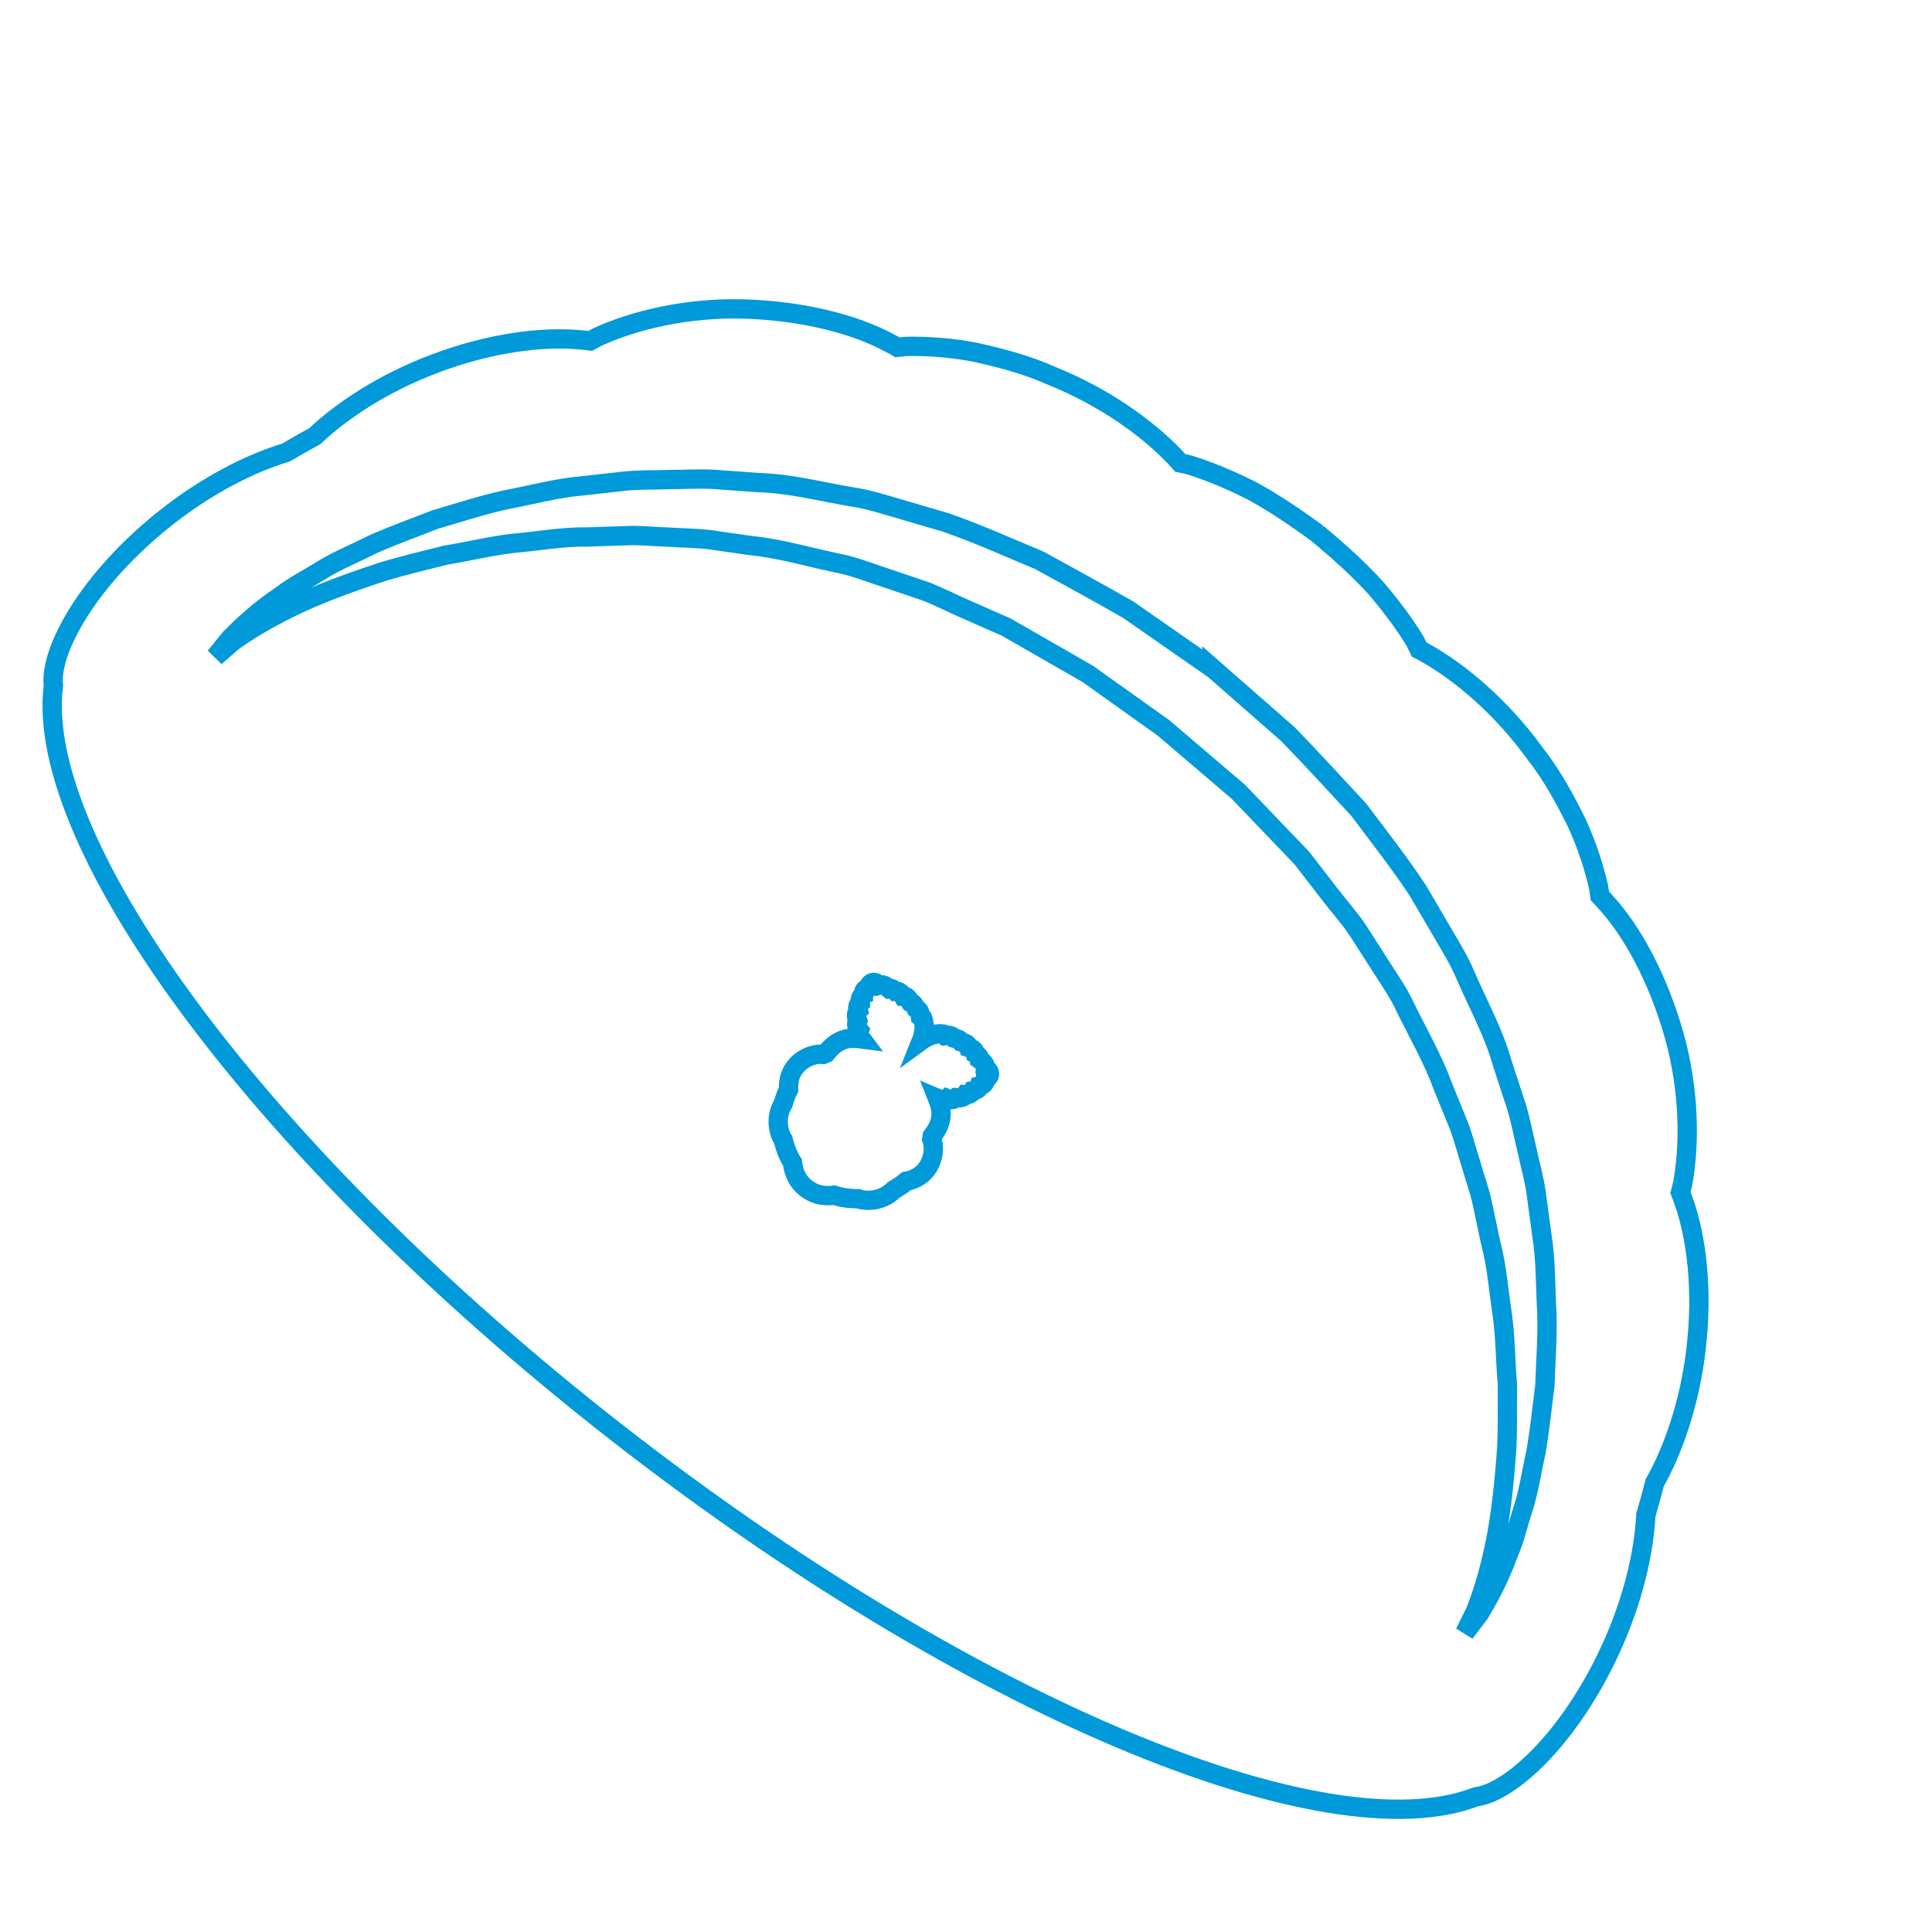 <?xml version="1.0" encoding="UTF-8" standalone="no"?>
<svg
   xmlns:dc="http://purl.org/dc/elements/1.1/"
   xmlns:cc="http://creativecommons.org/ns#"
   xmlns:rdf="http://www.w3.org/1999/02/22-rdf-syntax-ns#"
   xmlns:svg="http://www.w3.org/2000/svg"
   xmlns="http://www.w3.org/2000/svg"
   xmlns:sodipodi="http://sodipodi.sourceforge.net/DTD/sodipodi-0.dtd"
   xmlns:inkscape="http://www.inkscape.org/namespaces/inkscape"
   version="1.1"
   x="0px"
   y="0px"
   viewBox="0 0 100 100"
   enable-background="new 0 0 100 100"
   xml:space="preserve"
   id="svg2"
   inkscape:version="0.91 r13725"
   sodipodi:docname="logo.svg"><defs
     id="defs10" /><sodipodi:namedview
     pagecolor="#ffffff"
     bordercolor="#666666"
     borderopacity="1"
     objecttolerance="10"
     gridtolerance="10"
     guidetolerance="10"
     inkscape:pageopacity="0"
     inkscape:pageshadow="2"
     inkscape:window-width="1274"
     inkscape:window-height="777"
     id="namedview8"
     showgrid="false"
     inkscape:zoom="1"
     inkscape:cx="49.009897"
     inkscape:cy="42.669869"
     inkscape:window-x="0"
     inkscape:window-y="17"
     inkscape:window-maximized="0"
     inkscape:current-layer="g4144"
     showguides="true"
     inkscape:guide-bbox="true"
     inkscape:snap-bbox="true"
     inkscape:bbox-nodes="true"
     inkscape:snap-bbox-edge-midpoints="true"
     inkscape:object-paths="true"><sodipodi:guide
       position="52.999,47.5"
       orientation="0,1"
       id="guide4876" /><sodipodi:guide
       position="52.999,36.5"
       orientation="0,1"
       id="guide4878" /></sodipodi:namedview><g
     id="g4" /><g
     inkscape:groupmode="layer"
     id="layer1"
     inkscape:label="pasty body"
     style="display:none"
     sodipodi:insensitive="true"><path
       inkscape:connector-curvature="0"
       d="m 97.491,56.618 c -0.637,-2.668 -1.708,-4.957 -2.822,-6.538 -0.208,-0.531 -0.43,-1.066 -0.667,-1.605 -0.291,-1.923 -1.111,-4.369 -2.58,-6.777 -1.556,-2.568 -3.506,-4.55 -5.208,-5.628 -0.139,-0.094 -0.274,-0.172 -0.41,-0.254 -0.062,-0.144 -0.123,-0.286 -0.195,-0.437 -0.926,-1.769 -2.639,-3.987 -5.087,-5.785 -2.447,-1.79 -5.001,-2.897 -6.987,-3.231 -0.162,-0.035 -0.315,-0.056 -0.471,-0.079 -0.114,-0.11 -0.225,-0.22 -0.35,-0.333 -0.774,-0.623 -1.751,-1.305 -2.907,-1.905 -1.169,-0.559 -2.485,-1.15 -3.934,-1.508 -2.878,-0.827 -5.609,-0.906 -7.565,-0.624 -0.16,0.022 -0.308,0.052 -0.458,0.08 -0.144,-0.07 -0.283,-0.14 -0.438,-0.208 -0.918,-0.353 -2.035,-0.666 -3.294,-0.923 -1.258,-0.218 -2.653,-0.318 -4.119,-0.363 -1.466,0.045 -2.861,0.145 -4.118,0.364 -1.259,0.257 -2.376,0.57 -3.294,0.923 -0.155,0.068 -0.295,0.138 -0.438,0.208 -0.15,-0.028 -0.298,-0.058 -0.458,-0.08 -1.956,-0.283 -4.688,-0.203 -7.565,0.624 -1.448,0.358 -2.765,0.949 -3.934,1.508 -1.156,0.6 -2.133,1.282 -2.907,1.905 -0.125,0.113 -0.235,0.223 -0.35,0.333 -0.155,0.023 -0.309,0.044 -0.471,0.079 -1.986,0.333 -4.54,1.441 -6.987,3.231 -2.448,1.798 -4.161,4.016 -5.087,5.785 -0.072,0.151 -0.133,0.293 -0.195,0.437 -0.136,0.082 -0.271,0.16 -0.41,0.254 -1.702,1.078 -3.652,3.06 -5.208,5.628 -1.469,2.408 -2.289,4.854 -2.58,6.777 -0.234,0.534 -0.449,1.063 -0.656,1.59 -1.117,1.581 -2.194,3.876 -2.833,6.553 -0.695,2.885 -0.762,5.615 -0.388,7.589 0.24,1.314 0.666,2.273 1.163,2.772 4.255,7.132 23.547,12.52 46.716,12.52 23.168,0 42.46,-5.388 46.717,-12.521 0.497,-0.499 0.923,-1.458 1.163,-2.772 0.374,-1.974 0.308,-4.704 -0.388,-7.589 z m -49.918,5.163 c -0.237,1.031 -0.574,1.719 -0.574,1.719 0,0 -0.337,-0.688 -0.574,-1.719 -0.267,-1.031 -0.424,-2.406 -0.426,-3.781 0.004,-1.375 0.163,-2.75 0.429,-3.781 0.237,-1.031 0.571,-1.719 0.571,-1.719 0,0 0.334,0.688 0.571,1.719 0.266,1.031 0.425,2.406 0.429,3.781 -0.002,1.375 -0.159,2.75 -0.426,3.781 z m 6,0 c -0.237,1.031 -0.574,1.719 -0.574,1.719 0,0 -0.337,-0.688 -0.574,-1.719 -0.267,-1.031 -0.424,-2.406 -0.426,-3.781 0.004,-1.375 0.163,-2.75 0.429,-3.781 0.237,-1.031 0.571,-1.719 0.571,-1.719 0,0 0.334,0.688 0.571,1.719 0.266,1.031 0.425,2.406 0.429,3.781 -0.002,1.375 -0.159,2.75 -0.426,3.781 z m 37.219,-2.328 c -0.222,-0.763 -0.606,-1.855 -1.252,-3.178 -0.634,-1.325 -1.565,-2.852 -2.703,-4.536 -0.593,-0.828 -1.272,-1.674 -1.967,-2.571 -0.779,-0.834 -1.511,-1.778 -2.396,-2.652 -0.914,-0.846 -1.769,-1.819 -2.839,-2.628 -0.51,-0.428 -1.029,-0.863 -1.557,-1.305 -0.524,-0.443 -1.123,-0.81 -1.692,-1.227 -0.583,-0.397 -1.147,-0.838 -1.764,-1.214 -0.627,-0.359 -1.262,-0.723 -1.903,-1.091 -1.251,-0.787 -2.658,-1.348 -4.031,-2.017 -0.678,-0.356 -1.42,-0.583 -2.151,-0.842 -0.732,-0.257 -1.469,-0.516 -2.211,-0.777 -0.743,-0.254 -1.531,-0.384 -2.299,-0.585 -0.771,-0.196 -1.544,-0.394 -2.321,-0.592 -1.56,-0.226 -3.132,-0.453 -4.711,-0.682 -1.694,-0.073 -3.396,-0.147 -5.097,-0.221 -1.602,0.071 -3.204,0.142 -4.801,0.212 -1.609,0.23 -3.213,0.46 -4.805,0.688 -0.777,0.197 -1.551,0.393 -2.321,0.588 -0.769,0.201 -1.557,0.331 -2.3,0.585 -0.741,0.261 -1.479,0.52 -2.211,0.777 -0.731,0.259 -1.474,0.486 -2.151,0.843 -1.372,0.67 -2.782,1.227 -4.033,2.015 -0.642,0.368 -1.275,0.731 -1.902,1.091 -0.617,0.377 -1.181,0.818 -1.765,1.215 -0.568,0.417 -1.168,0.784 -1.692,1.228 -0.527,0.441 -1.047,0.876 -1.558,1.304 -1.07,0.809 -1.924,1.783 -2.838,2.629 -0.887,0.874 -1.616,1.819 -2.396,2.653 -0.694,0.896 -1.374,1.744 -1.966,2.572 -1.138,1.686 -2.069,3.211 -2.703,4.537 -0.644,1.331 -1.029,2.396 -1.256,3.17 -0.153,0.787 -0.235,1.207 -0.235,1.207 0,0 0.007,-0.427 0.021,-1.227 0.094,-0.786 0.261,-2.005 0.735,-3.44 0.19,-0.742 0.55,-1.496 0.864,-2.362 0.325,-0.86 0.819,-1.717 1.275,-2.68 0.507,-0.93 1.102,-1.89 1.716,-2.917 0.698,-0.963 1.396,-2.016 2.231,-3.027 0.87,-0.979 1.687,-2.097 2.731,-3.061 0.509,-0.497 1.026,-1.003 1.552,-1.517 0.529,-0.511 1.137,-0.948 1.717,-1.437 0.594,-0.469 1.172,-0.982 1.807,-1.433 0.647,-0.434 1.304,-0.873 1.966,-1.317 1.291,-0.958 2.801,-1.603 4.263,-2.396 0.725,-0.415 1.515,-0.698 2.298,-1.014 0.786,-0.312 1.577,-0.626 2.374,-0.943 1.62,-0.547 3.307,-0.964 4.994,-1.423 1.721,-0.275 3.456,-0.573 5.203,-0.819 1.792,-0.099 3.591,-0.197 5.39,-0.296 1.699,0.096 3.399,0.191 5.093,0.287 1.765,0.244 3.548,0.545 5.298,0.827 1.687,0.459 3.375,0.869 4.995,1.419 0.796,0.317 1.588,0.631 2.374,0.944 0.783,0.315 1.573,0.599 2.298,1.014 1.461,0.796 2.974,1.437 4.264,2.396 0.663,0.444 1.318,0.883 1.967,1.317 0.634,0.451 1.212,0.964 1.807,1.434 0.579,0.489 1.187,0.925 1.716,1.437 0.526,0.513 1.044,1.019 1.554,1.516 1.044,0.964 1.86,2.083 2.73,3.062 0.836,1.011 1.532,2.065 2.231,3.027 0.614,1.026 1.208,1.987 1.715,2.917 0.456,0.963 0.951,1.819 1.275,2.681 0.313,0.866 0.673,1.62 0.864,2.362 0.473,1.443 0.641,2.635 0.738,3.432 0.01,0.807 0.015,1.236 0.015,1.236 0,0 -0.086,-0.414 -0.244,-1.195 z"
       id="path6" /></g><g
     style="display:inline"
     inkscape:label="pasty pi"
     id="g4144"
     inkscape:groupmode="layer"><path
       d="m 68.193,27.614 c -1.183,-0.867 -2.344,-1.648 -3.47,-2.249 -1.15,-0.573 -2.223,-1.012 -3.164,-1.299 -0.164,-0.042 -0.318,-0.074 -0.474,-0.107 -0.101,-0.114 -0.198,-0.229 -0.311,-0.344 -1.367,-1.427 -3.57,-3.045 -6.346,-4.164 -1.361,-0.609 -2.764,-0.955 -4.03,-1.234 -1.28,-0.239 -2.469,-0.303 -3.463,-0.288 -0.168,0.012 -0.323,0.032 -0.481,0.048 -0.136,-0.077 -0.27,-0.156 -0.419,-0.228 -1.77,-0.96 -4.467,-1.659 -7.497,-1.755 -3.036,-0.09 -5.751,0.604 -7.569,1.428 -0.15,0.075 -0.285,0.148 -0.422,0.223 -0.158,-0.019 -0.312,-0.041 -0.48,-0.052 -2.005,-0.198 -4.762,0.165 -7.569,1.231 -2.64,0.993 -4.792,2.416 -6.205,3.753 -0.513,0.277 -1.008,0.561 -1.496,0.849 -1.854,0.558 -4.116,1.703 -6.267,3.419 C 6.208,28.688 4.476,30.798 3.556,32.584 2.936,33.767 2.68,34.786 2.764,35.485 1.727,43.725 13.614,59.847 31.873,74.11 c 18.258,14.262 36.778,21.892 44.524,18.891 0.699,-0.087 1.624,-0.581 2.622,-1.469 1.51,-1.325 3.14,-3.517 4.368,-6.219 1.14,-2.495 1.705,-4.957 1.8,-6.889 0.163,-0.547 0.317,-1.106 0.462,-1.676 0.954,-1.695 1.814,-4.127 2.139,-6.929 0.355,-2.982 0.038,-5.743 -0.64,-7.64 -0.052,-0.16 -0.11,-0.304 -0.167,-0.453 0.04,-0.152 0.079,-0.302 0.115,-0.465 0.359,-1.964 0.374,-4.767 -0.448,-7.691 -0.826,-2.917 -2.158,-5.361 -3.517,-6.847 -0.106,-0.127 -0.213,-0.239 -0.322,-0.353 -0.022,-0.157 -0.042,-0.311 -0.071,-0.477 -0.226,-0.967 -0.578,-2.107 -1.12,-3.291 -0.577,-1.16 -1.249,-2.437 -2.171,-3.611 -1.759,-2.423 -3.863,-4.166 -5.578,-5.148 -0.14,-0.081 -0.276,-0.149 -0.411,-0.219 -0.07,-0.144 -0.136,-0.285 -0.216,-0.434 -0.506,-0.843 -1.194,-1.776 -2.028,-2.754 -0.857,-0.946 -1.895,-1.884 -3.023,-2.822 z m -5.362,7.029 c 1.28,1.122 2.562,2.243 3.837,3.362 1.241,1.279 2.462,2.613 3.667,3.913 1.047,1.4 2.124,2.763 3.062,4.193 0.432,0.74 0.864,1.475 1.291,2.205 0.423,0.73 0.87,1.439 1.186,2.213 0.661,1.527 1.459,2.963 1.885,4.513 0.249,0.758 0.494,1.508 0.738,2.25 0.222,0.746 0.363,1.506 0.543,2.243 0.155,0.742 0.366,1.458 0.468,2.187 0.099,0.728 0.195,1.447 0.291,2.153 0.229,1.402 0.185,2.786 0.268,4.093 0.036,1.311 -0.065,2.57 -0.106,3.759 -0.148,1.187 -0.272,2.31 -0.445,3.355 -0.233,1.04 -0.369,2.018 -0.645,2.897 -0.286,0.875 -0.468,1.692 -0.775,2.394 -0.516,1.428 -1.116,2.471 -1.531,3.159 -0.489,0.642 -0.749,0.984 -0.749,0.984 0,0 0.187,-0.38 0.543,-1.092 0.295,-0.738 0.664,-1.835 0.97,-3.275 0.316,-1.434 0.523,-3.212 0.663,-5.24 0.042,-1.018 0.028,-2.102 0.032,-3.236 -0.1,-1.137 -0.096,-2.332 -0.256,-3.565 C 77.571,66.878 77.495,65.585 77.149,64.289 77.011,63.638 76.871,62.974 76.727,62.301 76.587,61.629 76.341,60.972 76.149,60.293 75.934,59.621 75.761,58.928 75.506,58.252 75.233,57.583 74.956,56.904 74.677,56.219 74.176,54.829 73.413,53.52 72.742,52.147 72.427,51.449 71.983,50.814 71.566,50.16 71.147,49.507 70.726,48.849 70.302,48.187 69.873,47.529 69.331,46.942 68.85,46.311 68.363,45.682 67.876,45.051 67.386,44.416 66.295,43.278 65.196,42.132 64.093,40.979 62.803,39.879 61.506,38.773 60.211,37.667 58.905,36.737 57.6,35.806 56.298,34.878 54.889,34.069 53.484,33.263 52.089,32.462 51.355,32.139 50.623,31.816 49.897,31.496 49.167,31.181 48.466,30.8 47.724,30.543 46.98,30.292 46.238,30.042 45.503,29.794 44.768,29.548 44.042,29.268 43.289,29.133 c -1.494,-0.317 -2.948,-0.745 -4.419,-0.894 -0.732,-0.105 -1.454,-0.207 -2.17,-0.309 -0.718,-0.083 -1.435,-0.083 -2.139,-0.13 -0.704,-0.021 -1.402,-0.102 -2.088,-0.075 -0.687,0.023 -1.365,0.046 -2.031,0.069 -1.341,-0.021 -2.614,0.221 -3.855,0.325 -1.237,0.143 -2.393,0.438 -3.521,0.615 -1.098,0.279 -2.156,0.529 -3.132,0.818 -1.935,0.628 -3.607,1.257 -4.923,1.911 -1.327,0.652 -2.286,1.255 -2.941,1.725 -0.605,0.526 -0.929,0.806 -0.929,0.806 0,0 0.268,-0.332 0.772,-0.953 0.558,-0.562 1.439,-1.419 2.696,-2.258 0.607,-0.468 1.356,-0.841 2.137,-1.33 0.786,-0.478 1.703,-0.848 2.655,-1.327 0.972,-0.421 2.03,-0.811 3.146,-1.242 1.143,-0.329 2.341,-0.73 3.621,-1.013 1.288,-0.236 2.621,-0.613 4.037,-0.73 0.707,-0.078 1.425,-0.16 2.156,-0.241 0.731,-0.077 1.48,-0.048 2.238,-0.076 0.757,-0.004 1.529,-0.05 2.307,-0.015 0.777,0.056 1.565,0.113 2.36,0.171 1.607,0.04 3.194,0.463 4.834,0.738 0.827,0.119 1.624,0.381 2.435,0.614 0.811,0.238 1.628,0.479 2.451,0.72 1.613,0.566 3.2,1.276 4.812,1.952 1.526,0.843 3.076,1.677 4.604,2.558 1.473,1.025 2.951,2.054 4.429,3.083 z M 46.938,51.617 c 0.086,0.063 0.116,0.168 0.174,0.253 0.237,0.086 0.213,0.205 0.279,0.312 0.24,0.117 0.228,0.26 0.248,0.437 l 0.118,0.087 c 0.167,0.425 0.03,0.918 -0.064,1.152 0.204,-0.149 0.649,-0.401 1.102,-0.341 l 0.111,0.092 c 0.177,-0.023 0.314,-0.068 0.486,0.137 0.119,0.038 0.228,-0.015 0.369,0.194 0.147,0.055 0.327,0.038 0.387,0.282 0.171,0.052 0.312,0.135 0.345,0.326 0.193,0.114 0.214,0.205 0.214,0.294 0.039,0.029 0.32,0.185 0.301,0.446 0.315,0.191 0.245,0.466 -0.006,0.575 -0.012,0.137 -0.02,0.275 -0.293,0.341 -0.027,0.135 -0.14,0.216 -0.354,0.254 -0.076,0.16 -0.21,0.209 -0.375,0.2 -0.125,0.202 -0.401,0.16 -0.488,0.155 -0.106,0.091 -0.231,0.157 -0.493,0.044 -0.162,0.133 -0.316,0.06 -0.47,-0.005 0.228,0.57 0.338,1.171 -0.277,1.954 l -0.024,0.157 c 0.252,0.667 -0.049,1.943 -1.32,2.178 -0.231,0.204 -0.438,0.316 -0.652,0.454 -0.696,0.688 -1.619,0.544 -1.821,0.453 -0.396,-0.005 -0.802,-0.031 -1.258,-0.185 -0.61,0.084 -1.079,-0.069 -1.446,-0.357 -0.005,-0.004 -0.01,-0.008 -0.015,-0.012 -0.368,-0.287 -0.631,-0.705 -0.696,-1.317 -0.26,-0.406 -0.383,-0.793 -0.484,-1.176 -0.136,-0.175 -0.5,-1.035 -0.001,-1.877 0.082,-0.241 0.141,-0.47 0.283,-0.743 -0.08,-1.29 1.086,-1.891 1.794,-1.808 l 0.147,-0.061 c 0.611,-0.787 1.219,-0.827 1.827,-0.744 -0.1,-0.133 -0.208,-0.262 -0.118,-0.452 -0.173,-0.227 -0.138,-0.365 -0.076,-0.49 -0.027,-0.083 -0.133,-0.34 0.032,-0.51 -0.048,-0.158 -0.033,-0.3 0.104,-0.412 -0.015,-0.216 0.036,-0.346 0.16,-0.405 -0.002,-0.281 0.13,-0.322 0.26,-0.367 0.045,-0.27 0.295,-0.404 0.557,-0.145 0.248,-0.081 0.468,0.153 0.505,0.184 0.086,-0.021 0.179,-0.023 0.337,0.137 0.194,-0.014 0.308,0.103 0.4,0.256 0.087,-4.24e-4 0.147,0.02 0.192,0.053 z"
       id="path4146"
       style="fill:none;fill-opacity:1;stroke:#0099da;stroke-width:1;stroke-miterlimit:4;stroke-dasharray:none;stroke-opacity:1"
       inkscape:connector-curvature="0"
       inkscape:export-xdpi="180.73964"
       inkscape:export-ydpi="180.73964" /></g><g
     inkscape:groupmode="layer"
     id="layer2"
     inkscape:label="pi"
     style="display:none"
     sodipodi:insensitive="true"><path
       inkscape:connector-curvature="0"
       style="fill:#ffffff"
       d="m 48.025,52.5 c -0.056,0.002 -0.116,0.022 -0.183,0.076 -0.166,-0.064 -0.328,-0.086 -0.472,0.044 -0.223,-0.029 -0.295,0.031 -0.35,0.1 -0.049,-0.001 -0.366,-0.05 -0.511,0.167 -0.365,-0.043 -0.481,0.215 -0.35,0.456 -0.075,0.116 -0.152,0.23 0.023,0.45 -0.062,0.123 -0.023,0.256 0.122,0.417 -0.038,0.172 0.037,0.294 0.172,0.389 -0.025,0.236 0.216,0.373 0.289,0.422 0.028,0.138 0.085,0.267 0.362,0.339 0.046,0.205 0.212,0.24 0.372,0.283 -0.531,0.309 -0.987,0.715 -0.984,1.712 l -0.078,0.139 c -0.609,0.37 -1.157,1.561 -0.3,2.528 0.056,0.303 0.15,0.52 0.233,0.761 0.125,0.97 0.941,1.425 1.156,1.478 0.315,0.24 0.651,0.468 1.106,0.628 0.428,0.442 0.893,0.61 1.359,0.61 0.007,-5e-6 0.014,6.9e-5 0.021,0 0.467,2.03e-4 0.931,-0.168 1.359,-0.61 0.454,-0.16 0.79,-0.388 1.106,-0.628 0.215,-0.054 1.031,-0.508 1.156,-1.478 0.084,-0.241 0.177,-0.458 0.233,-0.761 0.857,-0.968 0.309,-2.158 -0.3,-2.529 l -0.078,-0.139 c 0.003,-0.997 -0.452,-1.403 -0.984,-1.712 0.161,-0.043 0.327,-0.078 0.372,-0.283 0.276,-0.072 0.334,-0.202 0.362,-0.339 0.072,-0.049 0.314,-0.186 0.289,-0.422 0.135,-0.095 0.211,-0.217 0.172,-0.389 0.145,-0.161 0.184,-0.294 0.122,-0.417 0.175,-0.22 0.097,-0.334 0.023,-0.45 0.131,-0.241 0.015,-0.499 -0.35,-0.456 -0.145,-0.217 -0.462,-0.168 -0.511,-0.167 -0.055,-0.07 -0.127,-0.129 -0.35,-0.1 -0.144,-0.131 -0.306,-0.108 -0.472,-0.044 -0.198,-0.156 -0.328,-0.031 -0.478,0.016 -0.239,-0.078 -0.294,0.029 -0.412,0.073 -0.261,-0.055 -0.34,0.065 -0.465,0.192 l -0.146,-0.003 c -0.394,0.232 -0.589,0.704 -0.658,0.947 -0.069,-0.243 -0.264,-0.715 -0.658,-0.947 l -0.146,0.003 c -0.125,-0.127 -0.205,-0.247 -0.466,-0.192 -0.118,-0.044 -0.172,-0.151 -0.412,-0.073 -0.098,-0.031 -0.188,-0.096 -0.294,-0.092 z"
       id="path4228" /></g></svg>